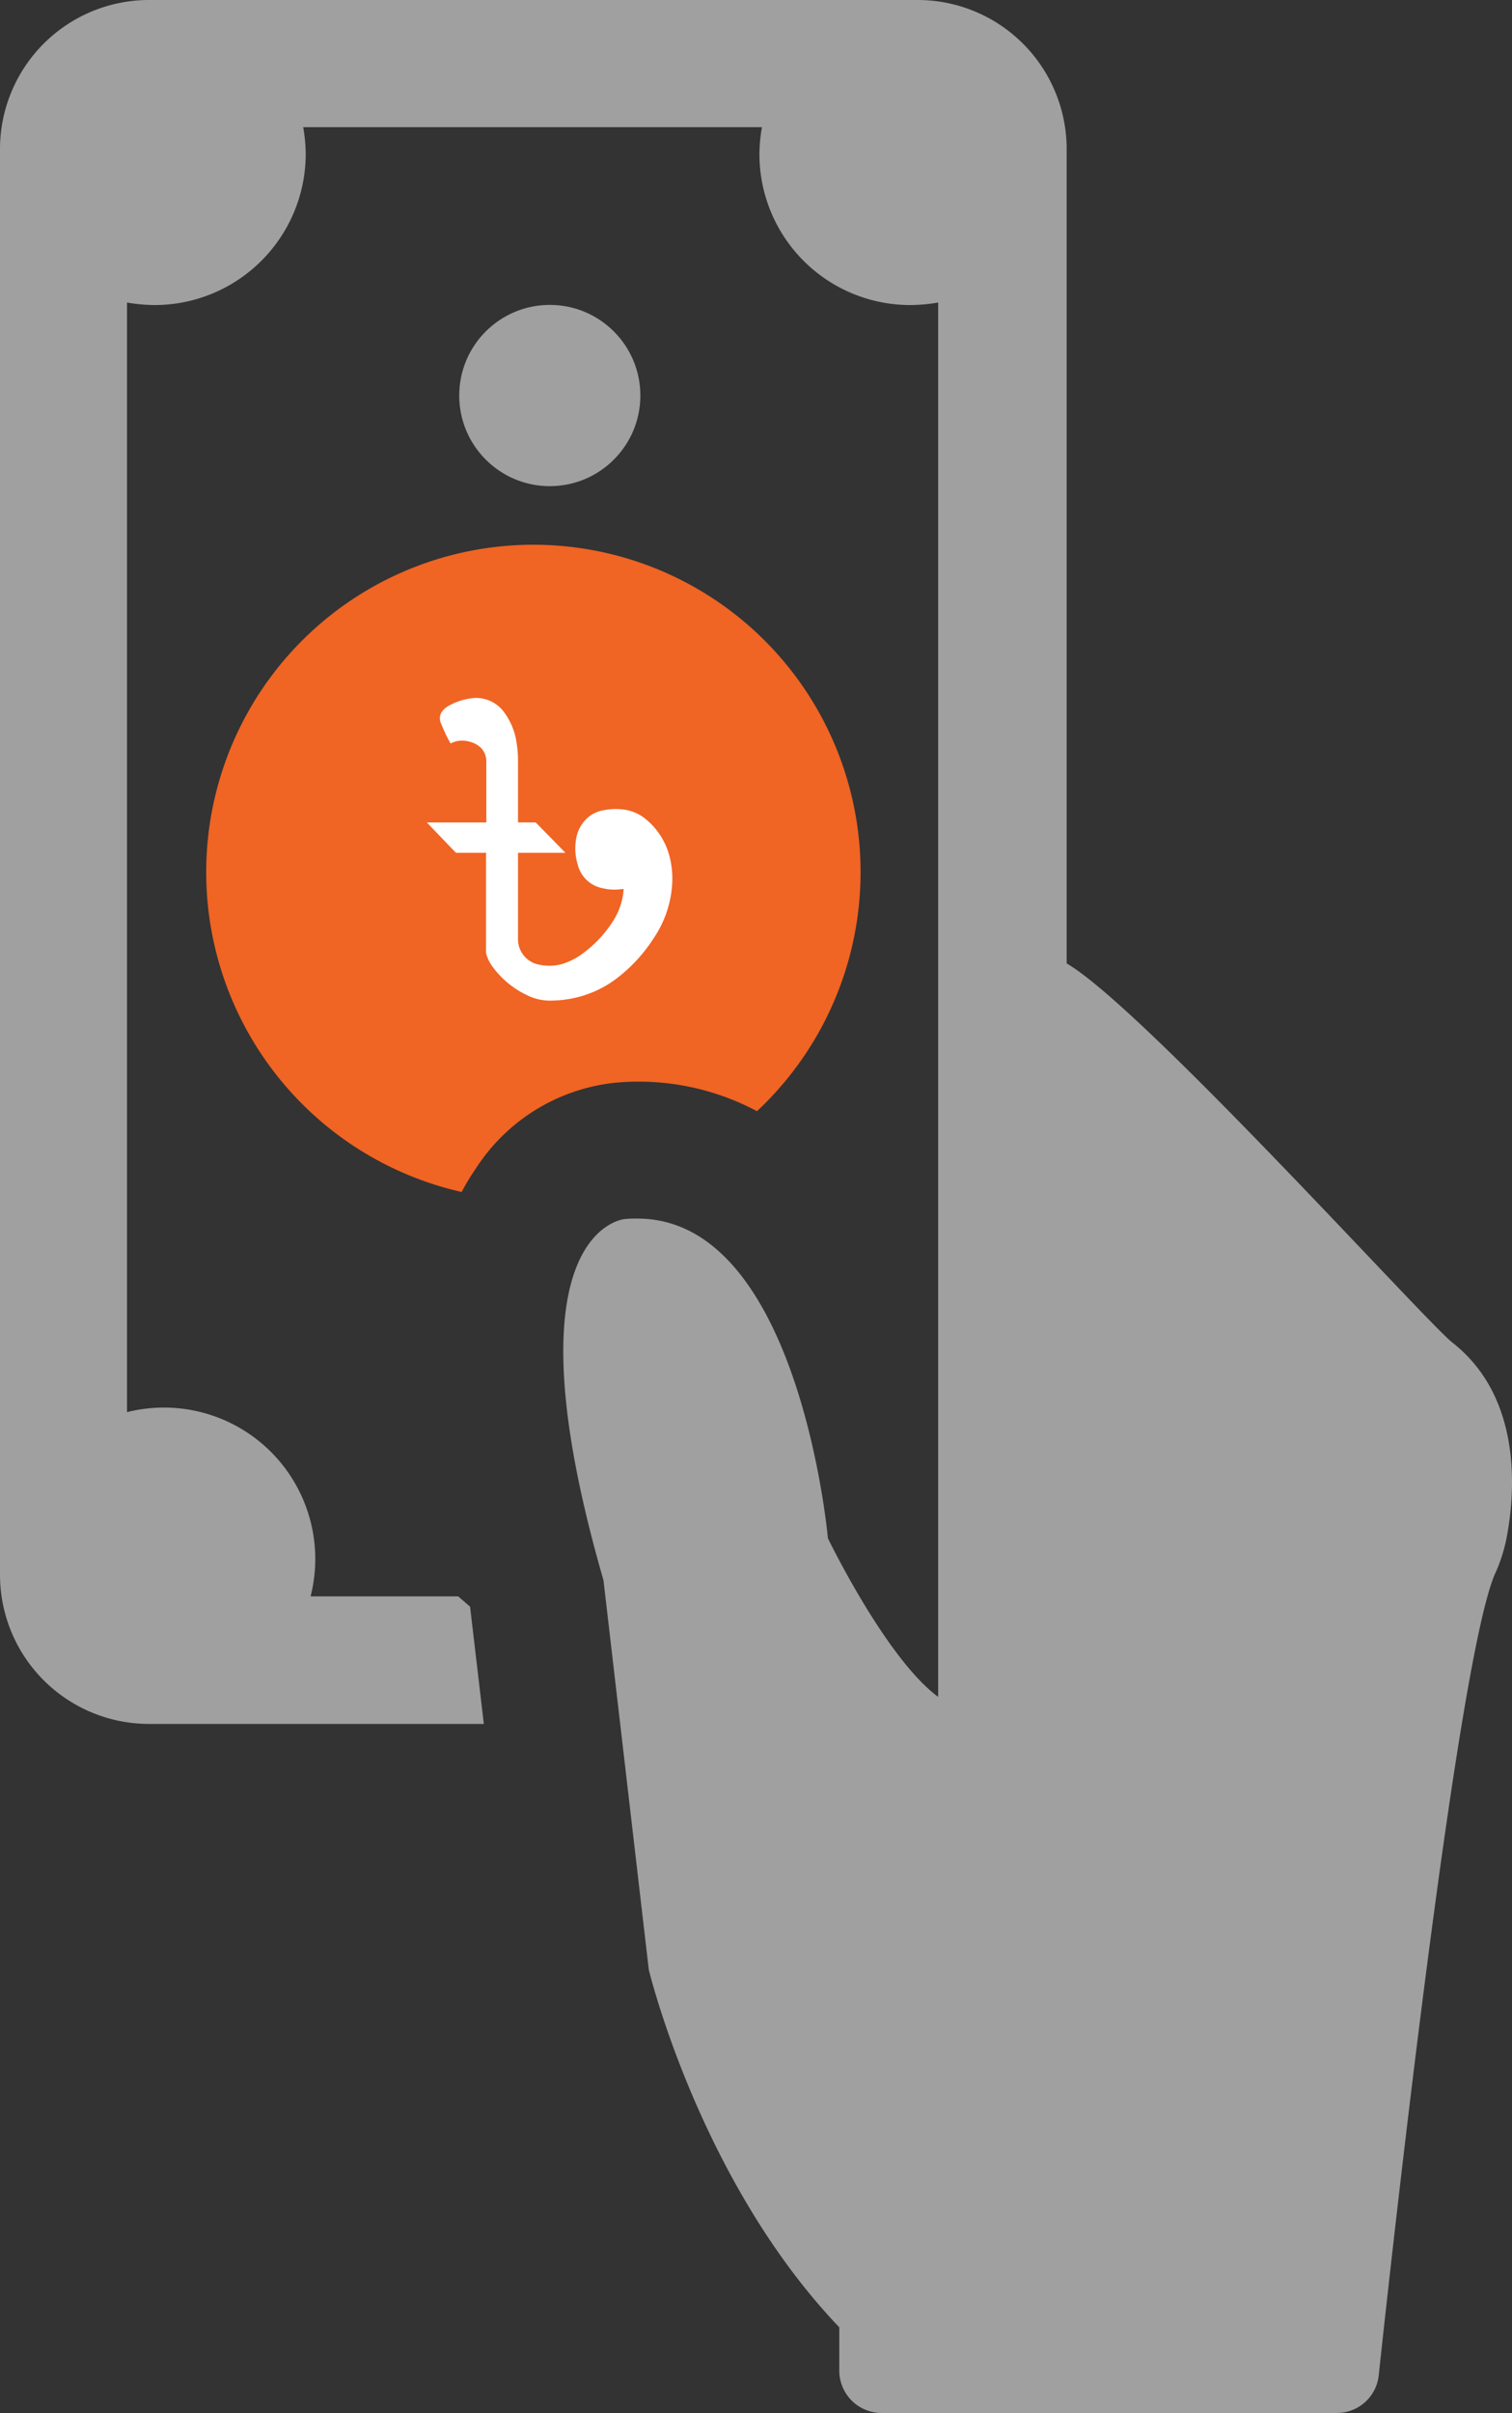 <svg xmlns="http://www.w3.org/2000/svg" width="60.016" height="95.714" viewBox="0 0 60.016 95.714">
  <rect x="0" y="0" width="60.016" height="95.714" fill="#333333" stroke="none"/>
  <g id="Group_2456" data-name="Group 2456" transform="translate(-689.682 -960.133)">
    <path id="Path" d="M57.7,53.259c-1.074-.84-12.289-13.285-15.317-15.044V5.92A5.916,5.916,0,0,0,36.462,0H5.964A5.916,5.916,0,0,0,.044,5.92V62.461a5.916,5.916,0,0,0,5.92,5.92H19.249l-.547-4.65c-.176-.156-.293-.254-.469-.41H12.372a6.006,6.006,0,0,0-7.287-7.307V12a6.7,6.7,0,0,0,1.094.1,6,6,0,0,0,6-6,6.422,6.422,0,0,0-.1-1.055H30.288a6.429,6.429,0,0,0-.1,1.055,5.987,5.987,0,0,0,6,6,6.7,6.7,0,0,0,1.094-.1V54.959h0V67.307c-2.071-1.524-4.376-6.291-4.376-6.291s-1.133-12.68-7.561-12.68a4.433,4.433,0,0,0-.508.019s-4.865.41-.84,14.321l1.8,15.454s2.012,8.382,7.561,14.184v1.719a1.68,1.68,0,0,0,1.68,1.68H53.108a1.671,1.671,0,0,0,1.661-1.485c.645-6.017,3.145-28.388,4.611-31.787a6.417,6.417,0,0,0,.508-1.68C60.219,58.847,60.337,55.33,57.7,53.259Z" transform="translate(689.638 960.133)" fill="#a0a0a0"/>
    <ellipse id="Oval" cx="3.595" cy="3.595" rx="3.595" ry="3.595" transform="translate(707.91 972.227)" fill="#a0a0a0"/>
    <ellipse id="Oval-2" data-name="Oval" cx="8.595" cy="8.595" rx="8.595" ry="8.595" transform="translate(701.91 986.227)" fill="#f06424"/>
    <path id="Shape" d="M5.174,26.535a13.009,13.009,0,0,0,10.14,12.68,9.185,9.185,0,0,1,.567-.938,7.513,7.513,0,0,1,5.392-3.38,9.547,9.547,0,0,1,1.055-.059,10,10,0,0,1,4.708,1.172A12.987,12.987,0,1,0,5.174,26.535Zm14.7-4.8a4.854,4.854,0,0,1,.566,1.274H21.75a.912.912,0,1,1,0,1.82H20.442a3.784,3.784,0,0,1-1.132,1.892,4.322,4.322,0,0,1-2.742,1.156l3.689,3.248A.869.869,0,0,1,20.3,32.4a1.035,1.035,0,0,1-1.386.045l-5.455-4.8a.865.865,0,0,1-.3-.673.924.924,0,0,1,.976-.864h2.186a2.359,2.359,0,0,0,1.62-.646,2.943,2.943,0,0,0,.459-.628H14.129a.912.912,0,1,1,0-1.82h4.264a2.355,2.355,0,0,0-2.079-1.274H14.129a.912.912,0,1,1,0-1.82H21.75a.912.912,0,1,1,0,1.82v-.009Z" transform="translate(692.693 968.199)" fill="#f06424"/>
    <path id="Path_1398" data-name="Path 1398" d="M-3642.88,1969.929h-.1c-.356,0-.712,0-1.069,0a.088.088,0,0,1-.059-.023q-.56-.581-1.117-1.164l-.015-.018h2.358c0-.02,0-.035,0-.049q0-1.165,0-2.33a.79.79,0,0,0-.2-.568.98.98,0,0,0-.438-.249,1.057,1.057,0,0,0-.587-.015,1.532,1.532,0,0,0-.195.079c-.051-.1-.111-.2-.161-.305-.08-.171-.159-.342-.227-.517a.457.457,0,0,1,.063-.461.862.862,0,0,1,.316-.245,2.416,2.416,0,0,1,.764-.254,1.378,1.378,0,0,1,1.387.564,2.652,2.652,0,0,1,.478,1.174,4.347,4.347,0,0,1,.058.743c0,.79,0,1.579,0,2.369v.063h.047c.206,0,.412,0,.618,0a.091.091,0,0,1,.059.023q.571.58,1.138,1.161a.289.289,0,0,1,.02.023h-1.882v.052q0,1.676,0,3.352a1.031,1.031,0,0,0,.459.878,1.031,1.031,0,0,0,.433.163,1.887,1.887,0,0,0,.849-.033,2.711,2.711,0,0,0,.947-.512,4.742,4.742,0,0,0,1.1-1.217,2.7,2.7,0,0,0,.378-.994c.013-.082.019-.164.029-.253-.054,0-.1.005-.153.011a1.948,1.948,0,0,1-.672-.042,1.259,1.259,0,0,1-1-.942,2.181,2.181,0,0,1-.056-1.052,1.41,1.41,0,0,1,.559-.89,1.369,1.369,0,0,1,.592-.223,2.423,2.423,0,0,1,.718-.018,1.741,1.741,0,0,1,.9.392,2.825,2.825,0,0,1,.942,1.508,3.555,3.555,0,0,1,.089,1.14,4.291,4.291,0,0,1-.711,2.04,6.263,6.263,0,0,1-1.485,1.62,4.3,4.3,0,0,1-1.611.761,4.584,4.584,0,0,1-1.058.121,2.041,2.041,0,0,1-.884-.213,3.612,3.612,0,0,1-1.363-1.116,1.579,1.579,0,0,1-.258-.509.359.359,0,0,1-.013-.1q0-1.933,0-3.866Z" transform="translate(4351.867 -975.968)" fill="#fff"/>
  </g>
</svg>
